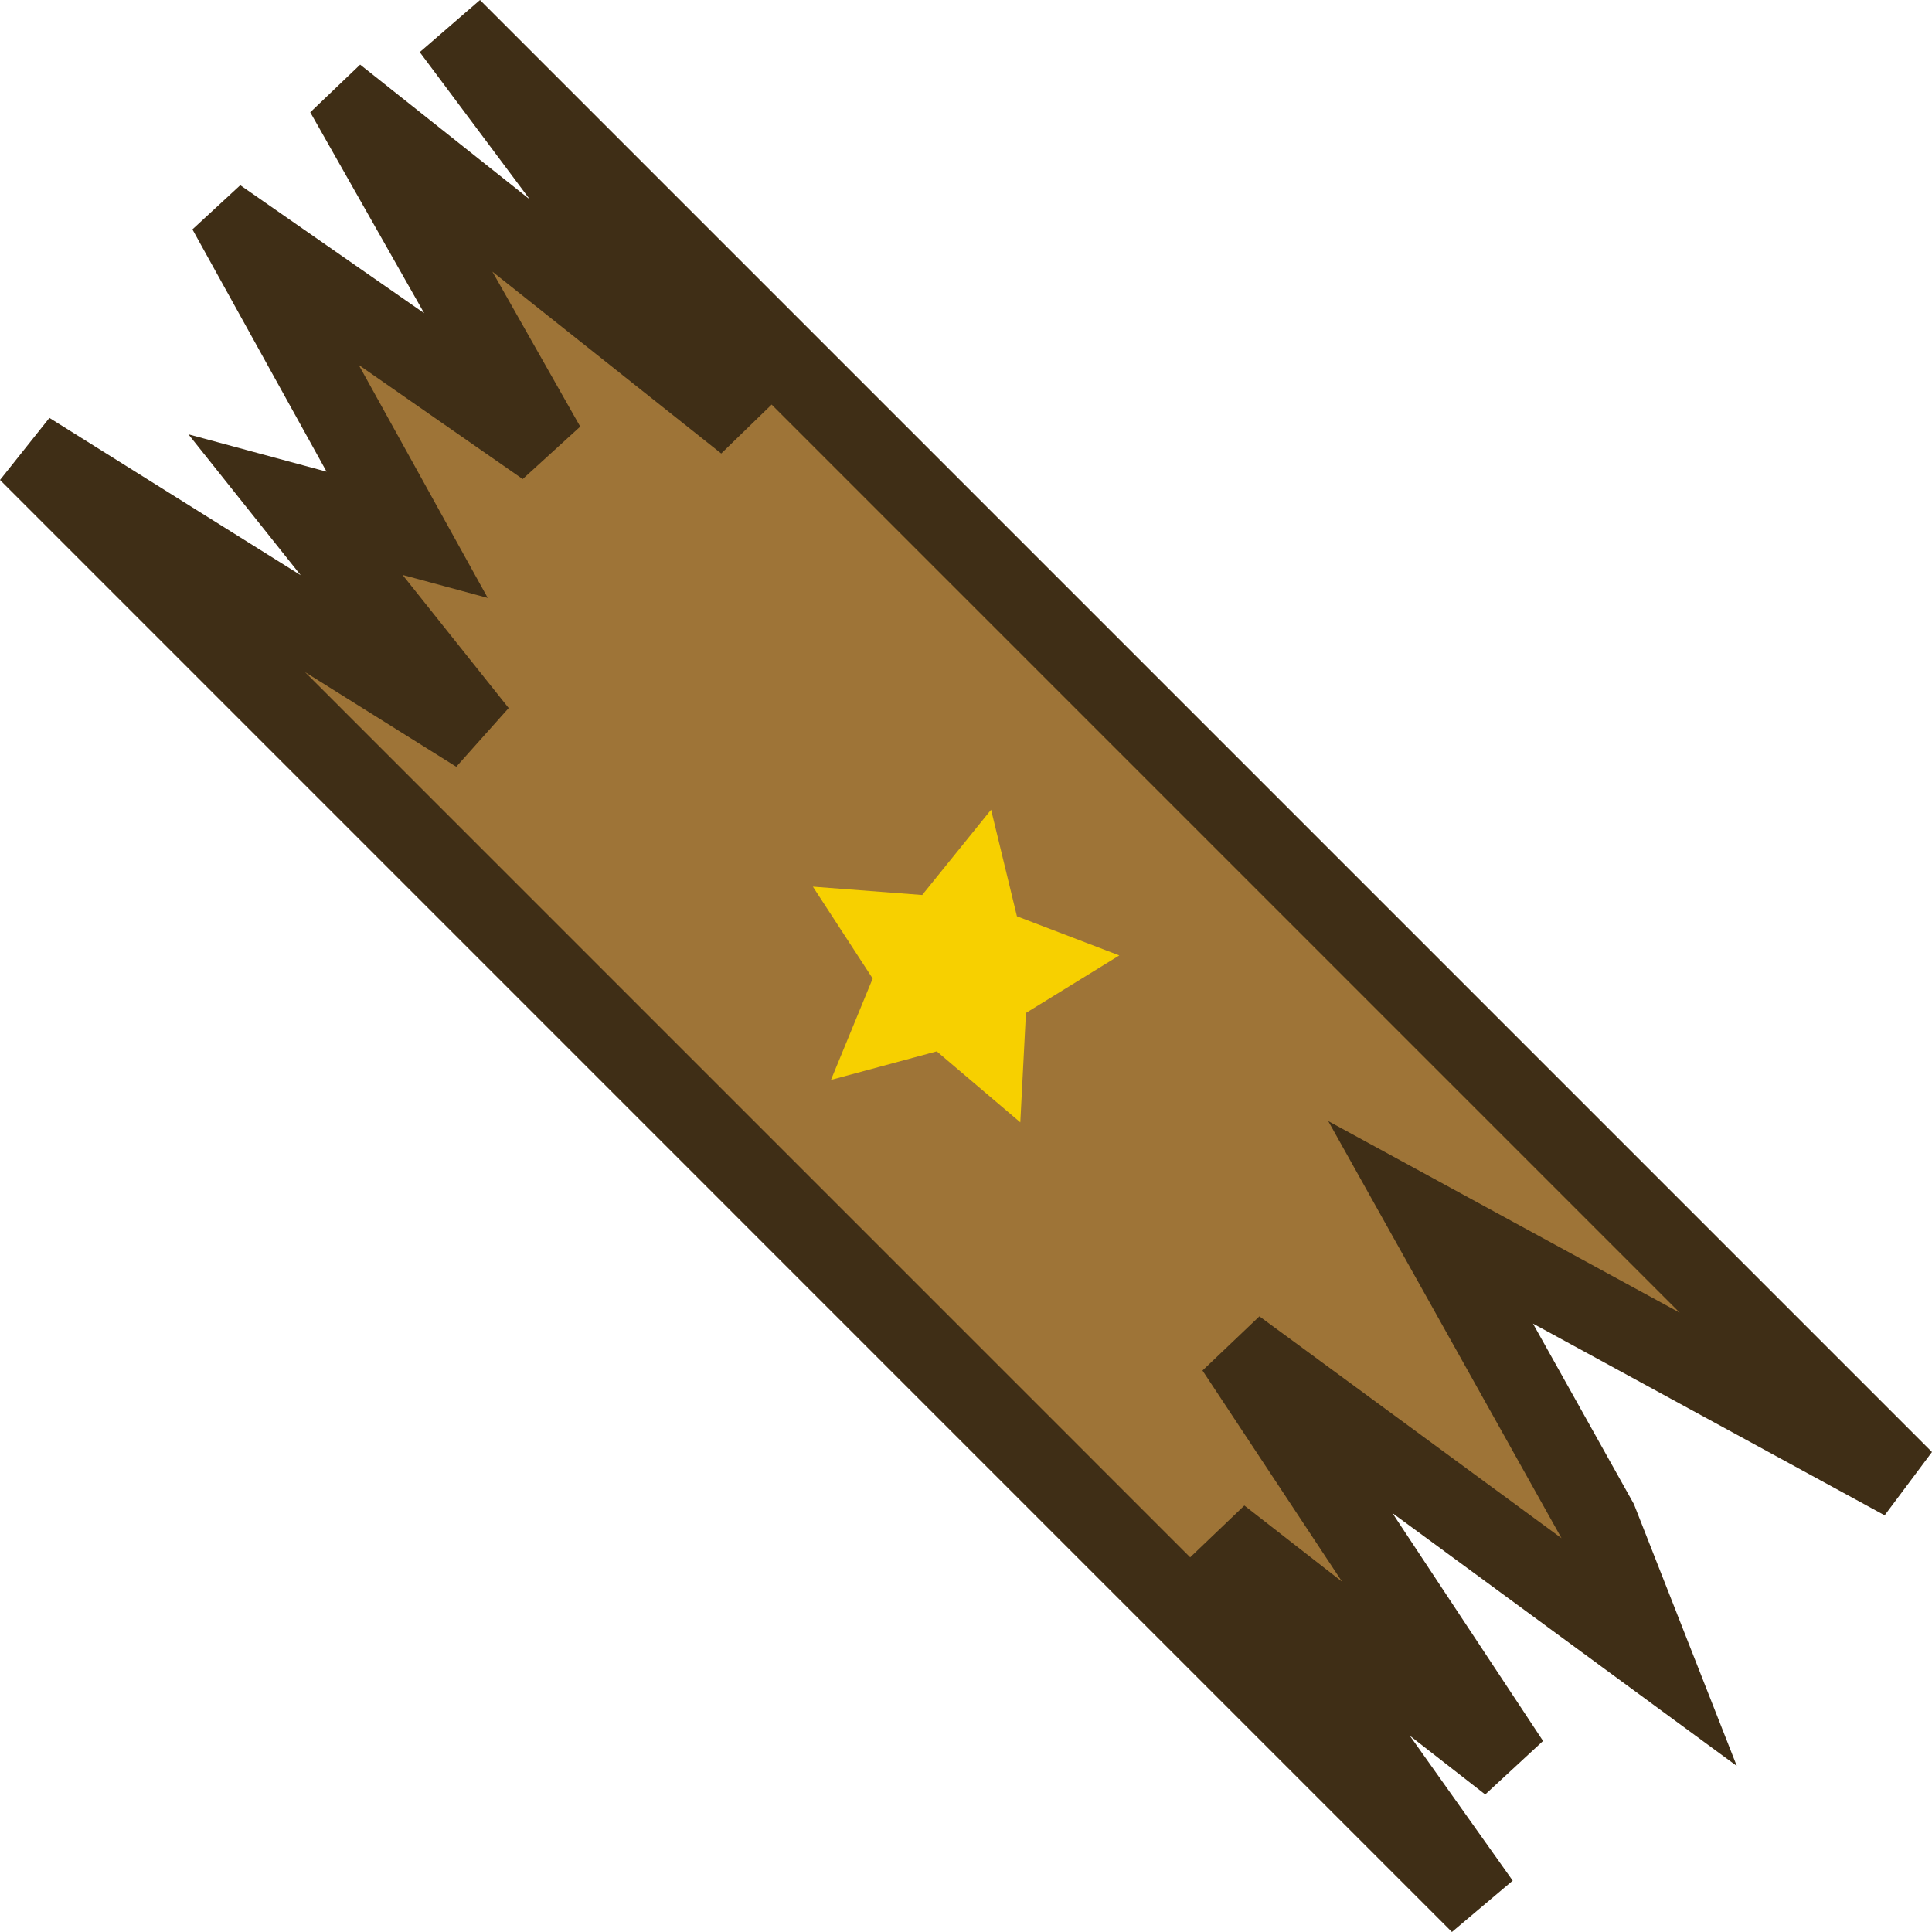 <?xml version="1.0" encoding="UTF-8" standalone="no"?>
<!-- Created with Inkscape (http://www.inkscape.org/) -->

<svg
   width="75"
   height="75"
   viewBox="0 0 19.844 19.844"
   version="1.1"
   id="svg852"
   inkscape:version="1.2.2 (732a01da63, 2022-12-09)"
   sodipodi:docname="special_crate_particle.svg"
   xmlns:inkscape="http://www.inkscape.org/namespaces/inkscape"
   xmlns:sodipodi="http://sodipodi.sourceforge.net/DTD/sodipodi-0.dtd"
   xmlns="http://www.w3.org/2000/svg"
   xmlns:svg="http://www.w3.org/2000/svg">
  <sodipodi:namedview
     id="namedview854"
     pagecolor="#505050"
     bordercolor="#ffffff"
     borderopacity="1"
     inkscape:pageshadow="0"
     inkscape:pageopacity="0"
     inkscape:pagecheckerboard="1"
     inkscape:document-units="px"
     showgrid="false"
     units="px"
     inkscape:zoom="3.1037317"
     inkscape:cx="-37.696557"
     inkscape:cy="48.167823"
     inkscape:window-width="1280"
     inkscape:window-height="658"
     inkscape:window-x="-6"
     inkscape:window-y="-6"
     inkscape:window-maximized="1"
     inkscape:current-layer="layer1"
     inkscape:showpageshadow="2"
     inkscape:deskcolor="#505050" />
  <defs
     id="defs849" />
  <g
     inkscape:label="Layer 1"
     inkscape:groupmode="layer"
     id="layer1">
    <path
       id="rect935"
       style="fill:#9e7437;fill-opacity:1;stroke:#3f2e16;stroke-width:0.82;stroke-linecap:round;stroke-miterlimit:4;stroke-dasharray:none;stroke-opacity:1"
       d="M 0.29,4.64 15.203,19.554 12.529,15.787 l 2.978,2.321 -2.814,-4.257 4.246,3.118 -0.528,-1.344 -1.717,-3.07 4.86,2.649 L 4.64,0.29 7.663,4.337 3.724,1.207 3.701,1.229 5.603,4.584 2.504,2.427 2.491,2.439 4.182,5.493 3.035,5.183 4.904,7.528 Z" />
    <path
       sodipodi:type="star"
       style="fill:#f7d000;stroke:#393630;stroke-width:0;stroke-linecap:round;stroke-linejoin:round"
       id="path350-5"
       inkscape:flatsided="false"
       sodipodi:sides="5"
       sodipodi:cx="15.655054"
       sodipodi:cy="11.619363"
       sodipodi:r1="1.6958338"
       sodipodi:r2="0.8479169"
       sodipodi:arg1="0.46501022"
       sodipodi:arg2="1.0933288"
       inkscape:rounded="0"
       inkscape:randomized="0"
       d="m 17.171,12.38 -1.126,-0.007 -0.644,0.923 -0.341,-1.073 -1.077,-0.328 0.915,-0.656 -0.021,-1.126 0.907,0.668 1.064,-0.368 -0.355,1.069 z"
       inkscape:transform-center-x="-0.16611495"
       inkscape:transform-center-y="-0.10901816"
       transform="rotate(40,14.996,2.762)" />
  </g>
</svg>
